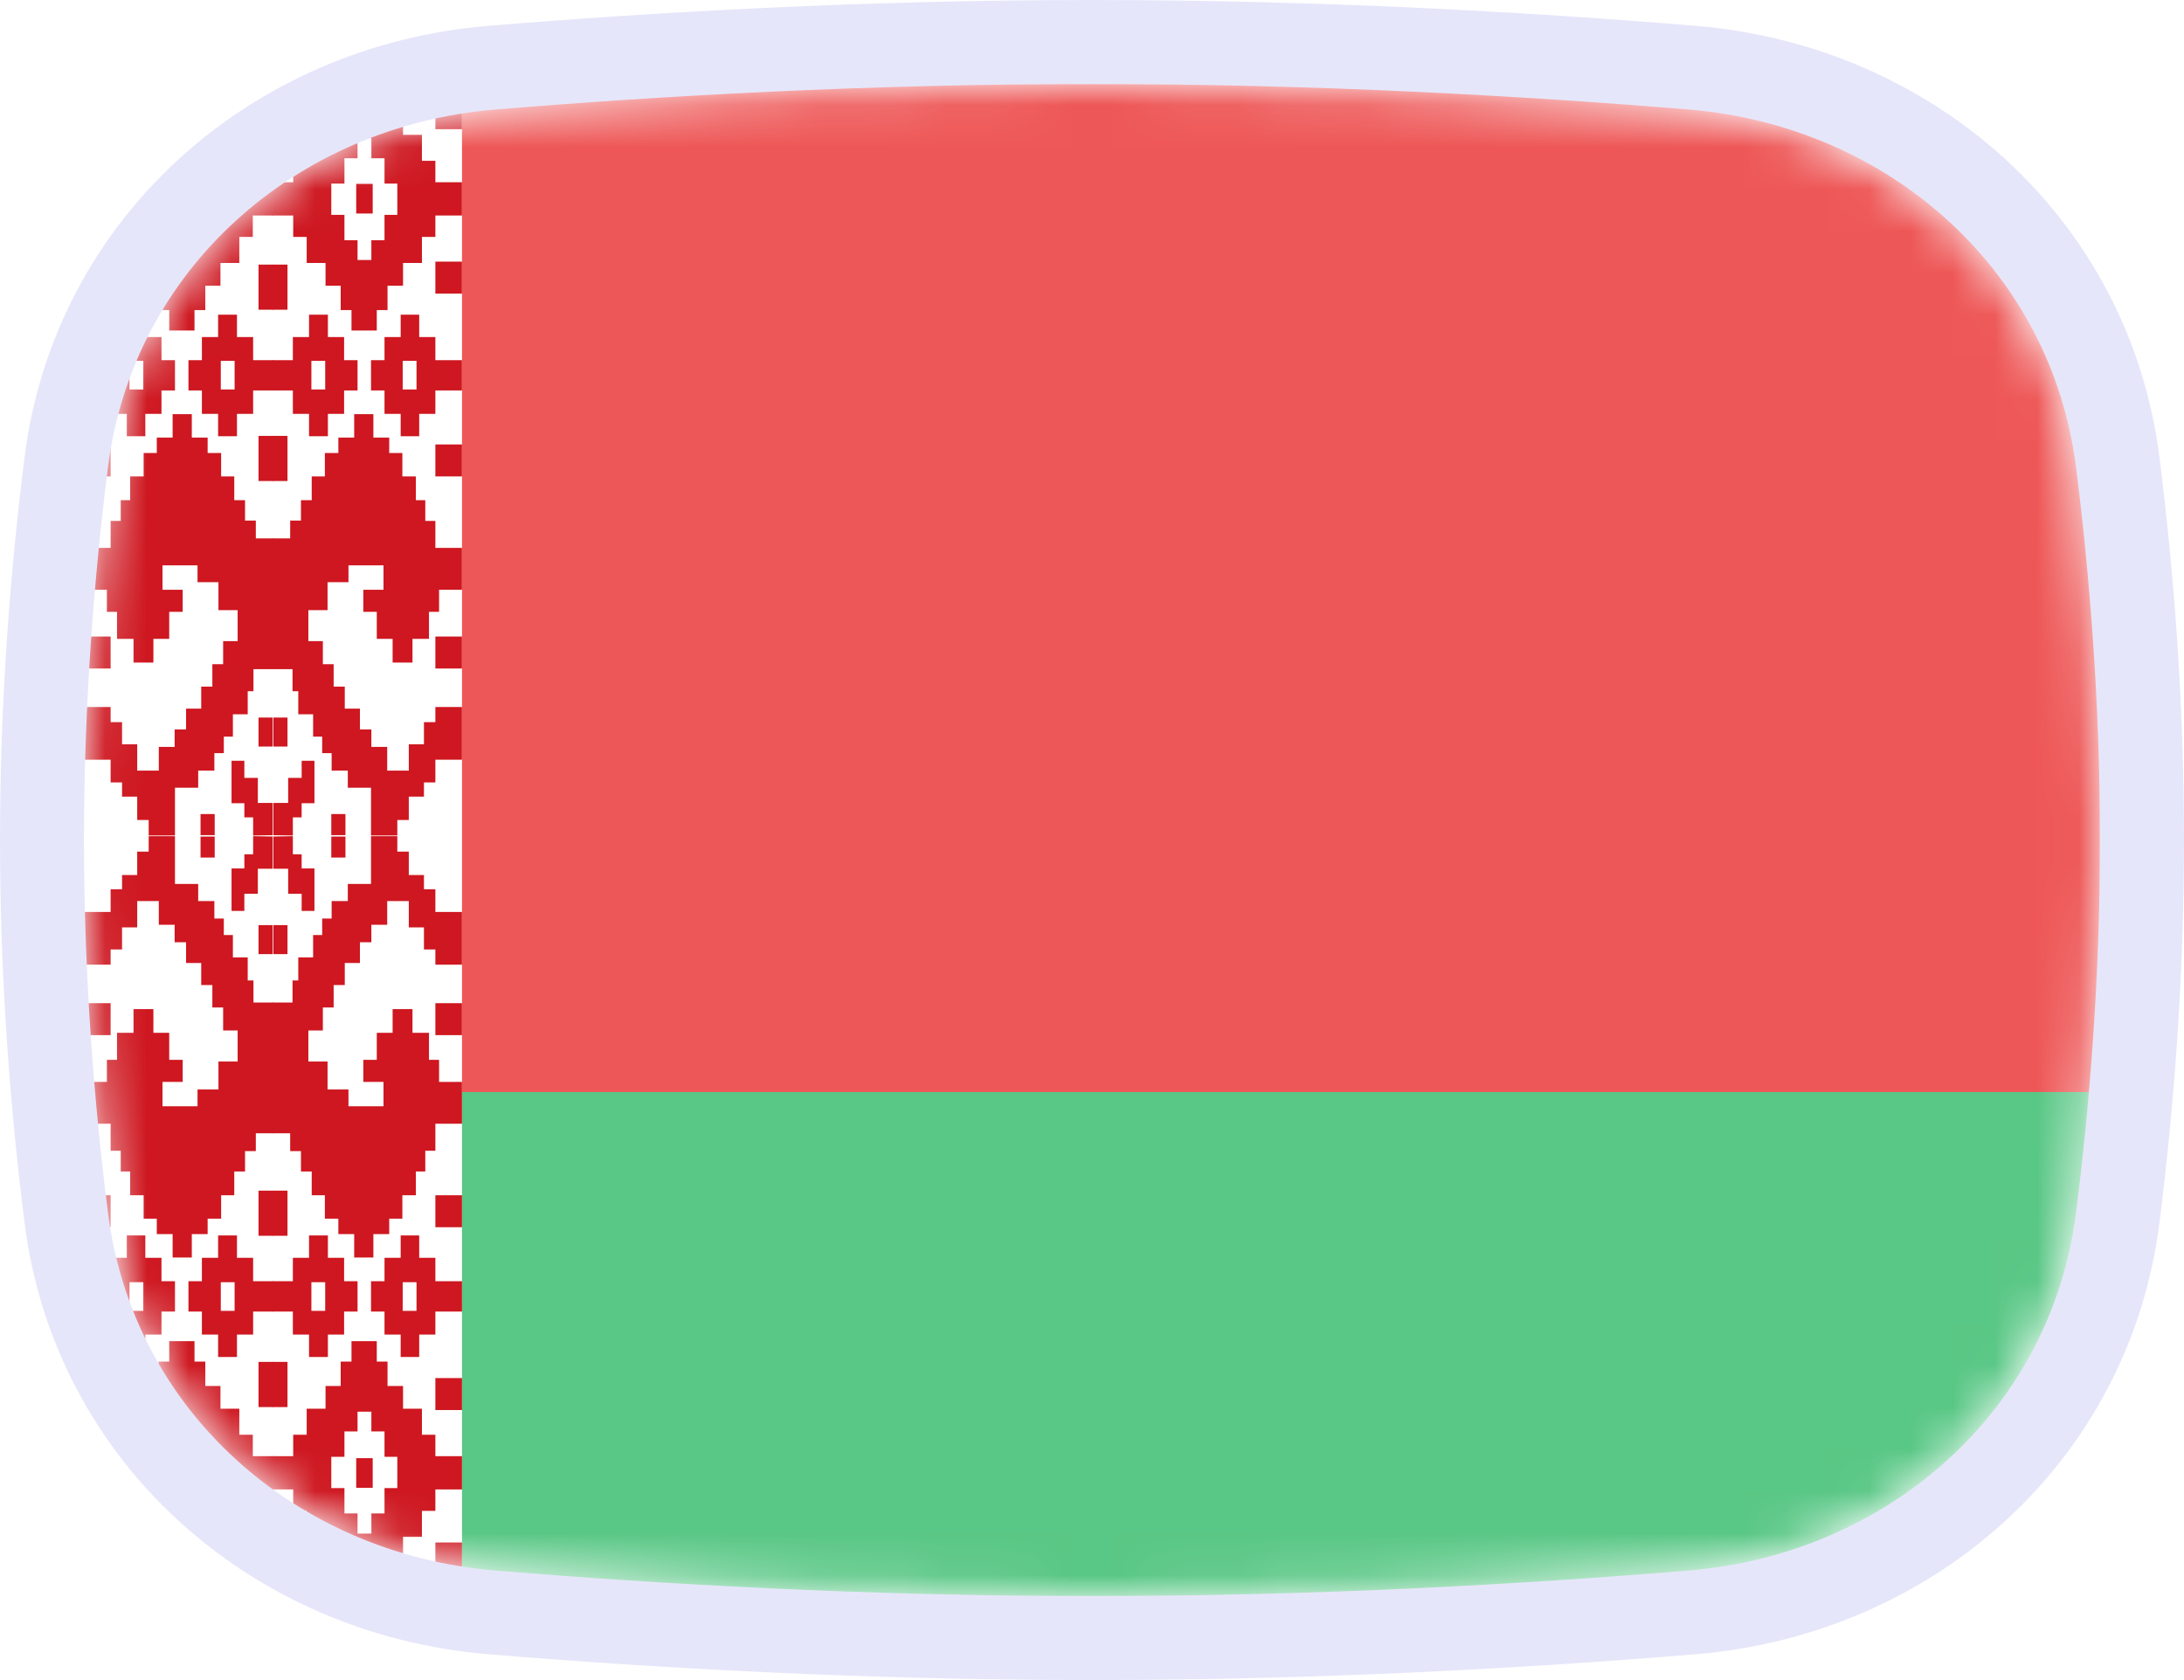 <svg width="52" height="40" viewBox="0 0 52 40" fill="none" xmlns="http://www.w3.org/2000/svg">
<mask id="mask0" mask-type="alpha" maskUnits="userSpaceOnUse" x="2" y="2" width="48" height="36">
<path d="M2.569 11.136C3.167 6.412 7.042 3.002 11.786 2.609C15.641 2.289 20.62 2 26 2C31.38 2 36.359 2.289 40.214 2.609C44.959 3.002 48.833 6.412 49.431 11.136C49.752 13.676 50 16.704 50 20C50 23.296 49.752 26.324 49.431 28.864C48.833 33.587 44.959 36.998 40.214 37.391C36.359 37.711 31.38 38 26 38C20.62 38 15.641 37.711 11.786 37.391C7.042 36.998 3.167 33.587 2.569 28.864C2.248 26.324 2 23.296 2 20C2 16.704 2.248 13.676 2.569 11.136Z" fill="#00D0BF"/>
</mask>
<g mask="url(#mask0)">
<rect x="11" y="26" width="39" height="12" fill="#59C785"/>
<path d="M6.508 2.104V3.382H6.155V2.104H6.508ZM2 4.339H2.634V3.829H2.955V3.21H3.404V2.669H3.773V2.104H4.888V2.669H5.249V3.21H5.698V3.829H6.019V4.339H6.508V5.131H6.019V5.641H5.698V6.261H5.249V6.802H4.888V7.382H4.631V7.869H4.029V7.382H3.773V6.802H3.404V6.261H2.955V5.641H2.634V5.131H2V4.339ZM2 2.371H2.634V3.076H2V2.371ZM4.487 3.288H4.158V3.767H3.845V4.371H3.54V5.116H3.845V5.72H4.158V6.19H4.487V5.72H4.799V5.116H5.112V4.371H4.799V3.767H4.487V3.288ZM4.519 4.378V5.084H4.126V4.378H4.519ZM2 6.229H2.634V6.99H2V6.229ZM6.508 6.3V7.375H6.155V6.3H6.508ZM5.642 7.492V8.025H6.027V8.575H6.508V9.296H6.027V9.853H5.642V10.386H5.193V9.853H4.807V9.296H4.487V8.575H4.807V8.025H5.193V7.492H5.642ZM2 8.575H2.634V8.025H3.019V7.492H3.46V8.025H3.845V8.575H4.166V9.296H3.845V9.853H3.46V10.386H3.019V9.853H2.634V9.296H2V8.575ZM5.586 8.59H5.257V9.273H5.586V8.59ZM3.412 8.59H3.083V9.273H3.412V8.59ZM3.54 19.892V19.523H3.267V18.967H2.906V18.629H2.634V18.088H2V16.833H2.634V17.194H2.906V17.72H3.267V18.347H3.781V17.782H4.158V17.367H4.43V16.872H4.791V16.347H5.056V15.814H5.313V15.265H5.658V14.527H5.201V13.861H4.703V13.461H3.869V14.041H4.35V14.567H4.029V15.21H3.652V15.774H3.179V15.21H2.786V14.567H2.545V14.041H2V13.045H2.634V12.402H2.874V11.908H3.099V11.343H3.42V10.786H3.733V10.418H4.11V9.861H4.567V10.418H4.944V10.786H5.265V11.343H5.578V11.908H5.834V12.394H6.091V12.818H6.508V15.931H6.035V16.457H5.898V17.006H5.545V17.539H5.329V17.931H5.104V18.347H4.719V18.755H4.166V19.892H3.54ZM6.508 10.378V11.453H6.155V10.378H6.508ZM2 10.582H2.634V11.343H2V10.582ZM2 15.155H2.634V15.916H2V15.155ZM6.492 17.084V17.774H6.155V17.084H6.492ZM6.027 19.892V19.461H5.818V19.123H5.513V18.112H5.818V18.52H6.139V19.116H6.492V19.884L6.027 19.892ZM4.775 19.884V19.382H5.112V19.884" fill="#CE1720"/>
<path d="M6.492 37.696L6.492 36.418L6.845 36.418L6.845 37.696L6.492 37.696ZM11 35.461L10.366 35.461L10.366 35.971L10.046 35.971L10.046 36.59L9.596 36.59L9.596 37.131L9.227 37.131L9.227 37.696L8.112 37.696L8.112 37.131L7.751 37.131L7.751 36.59L7.302 36.59L7.302 35.971L6.981 35.971L6.981 35.461L6.492 35.461L6.492 34.669L6.981 34.669L6.981 34.159L7.302 34.159L7.302 33.539L7.751 33.539L7.751 32.998L8.112 32.998L8.112 32.418L8.369 32.418L8.369 31.931L8.971 31.931L8.971 32.418L9.227 32.418L9.227 32.998L9.596 32.998L9.596 33.539L10.046 33.539L10.046 34.159L10.366 34.159L10.366 34.669L11 34.669L11 35.461ZM11 37.429L10.366 37.429L10.366 36.724L11 36.724L11 37.429ZM8.513 36.512L8.842 36.512L8.842 36.033L9.155 36.033L9.155 35.429L9.46 35.429L9.46 34.684L9.155 34.684L9.155 34.08L8.842 34.08L8.842 33.61L8.513 33.61L8.513 34.08L8.201 34.08L8.201 34.684L7.888 34.684L7.888 35.429L8.201 35.429L8.201 36.033L8.513 36.033L8.513 36.512ZM8.481 35.422L8.481 34.716L8.874 34.716L8.874 35.422L8.481 35.422ZM11 33.571L10.366 33.571L10.366 32.81L11 32.81L11 33.571ZM6.492 33.5L6.492 32.425L6.845 32.425L6.845 33.5L6.492 33.5ZM7.358 32.308L7.358 31.774L6.973 31.774L6.973 31.226L6.492 31.226L6.492 30.504L6.973 30.504L6.973 29.947L7.358 29.947L7.358 29.414L7.807 29.414L7.807 29.947L8.193 29.947L8.193 30.504L8.513 30.504L8.513 31.226L8.193 31.226L8.193 31.774L7.807 31.774L7.807 32.308L7.358 32.308ZM11 31.226L10.366 31.226L10.366 31.774L9.981 31.774L9.981 32.308L9.54 32.308L9.54 31.774L9.155 31.774L9.155 31.226L8.834 31.226L8.834 30.504L9.155 30.504L9.155 29.947L9.54 29.947L9.54 29.414L9.981 29.414L9.981 29.947L10.366 29.947L10.366 30.504L11 30.504L11 31.226ZM7.414 31.21L7.743 31.21L7.743 30.527L7.414 30.527L7.414 31.21ZM9.588 31.21L9.917 31.21L9.917 30.527L9.588 30.527L9.588 31.21ZM9.46 19.908L9.46 20.276L9.733 20.276L9.733 20.833L10.094 20.833L10.094 21.171L10.366 21.171L10.366 21.712L11 21.712L11 22.967L10.366 22.967L10.366 22.606L10.094 22.606L10.094 22.08L9.733 22.08L9.733 21.453L9.219 21.453L9.219 22.018L8.842 22.018L8.842 22.433L8.57 22.433L8.57 22.927L8.209 22.927L8.209 23.453L7.944 23.453L7.944 23.986L7.687 23.986L7.687 24.535L7.342 24.535L7.342 25.273L7.799 25.273L7.799 25.939L8.297 25.939L8.297 26.339L9.131 26.339L9.131 25.759L8.65 25.759L8.65 25.233L8.971 25.233L8.971 24.59L9.348 24.59L9.348 24.026L9.821 24.026L9.821 24.59L10.214 24.59L10.214 25.233L10.454 25.233L10.454 25.759L11 25.759L11 26.755L10.366 26.755L10.366 27.398L10.126 27.398L10.126 27.892L9.901 27.892L9.901 28.457L9.58 28.457L9.58 29.014L9.267 29.014L9.267 29.382L8.89 29.382L8.89 29.939L8.433 29.939L8.433 29.382L8.056 29.382L8.056 29.014L7.735 29.014L7.735 28.457L7.422 28.457L7.422 27.892L7.166 27.892L7.166 27.406L6.909 27.406L6.909 26.982L6.492 26.982L6.492 23.869L6.965 23.869L6.965 23.343L7.102 23.343L7.102 22.794L7.455 22.794L7.455 22.261L7.671 22.261L7.671 21.869L7.896 21.869L7.896 21.453L8.281 21.453L8.281 21.045L8.834 21.045L8.834 19.908L9.46 19.908ZM6.492 29.422L6.492 28.347L6.845 28.347L6.845 29.422L6.492 29.422ZM11 29.218L10.366 29.218L10.366 28.457L11 28.457L11 29.218ZM11 24.645L10.366 24.645L10.366 23.884L11 23.884L11 24.645ZM6.508 22.716L6.508 22.026L6.845 22.026L6.845 22.716L6.508 22.716ZM6.973 19.908L6.973 20.339L7.182 20.339L7.182 20.677L7.487 20.677L7.487 21.688L7.182 21.688L7.182 21.28L6.861 21.28L6.861 20.684L6.508 20.684L6.508 19.916L6.973 19.908ZM8.225 19.916L8.225 20.418L7.888 20.418L7.888 19.916" fill="#CE1720"/>
<path d="M6.492 2.104V3.382H6.845V2.104H6.492ZM11 4.339H10.366V3.829H10.046V3.21H9.596V2.669H9.227V2.104H8.112V2.669H7.751V3.21H7.302V3.829H6.981V4.339H6.492V5.131H6.981V5.641H7.302V6.261H7.751V6.802H8.112V7.382H8.369V7.869H8.971V7.382H9.227V6.802H9.596V6.261H10.046V5.641H10.366V5.131H11V4.339ZM11 2.371H10.366V3.076H11V2.371ZM8.513 3.288H8.842V3.767H9.155V4.371H9.46V5.116H9.155V5.72H8.842V6.19H8.513V5.72H8.201V5.116H7.888V4.371H8.201V3.767H8.513V3.288ZM8.481 4.378V5.084H8.874V4.378H8.481ZM11 6.229H10.366V6.99H11V6.229ZM6.492 6.3V7.375H6.845V6.3H6.492ZM7.358 7.492V8.025H6.973V8.575H6.492V9.296H6.973V9.853H7.358V10.386H7.807V9.853H8.193V9.296H8.513V8.575H8.193V8.025H7.807V7.492H7.358ZM11 8.575H10.366V8.025H9.981V7.492H9.54V8.025H9.155V8.575H8.834V9.296H9.155V9.853H9.54V10.386H9.981V9.853H10.366V9.296H11V8.575ZM7.414 8.59H7.743V9.273H7.414V8.59ZM9.588 8.59H9.917V9.273H9.588V8.59ZM9.46 19.892V19.523H9.733V18.967H10.094V18.629H10.366V18.088H11V16.833H10.366V17.194H10.094V17.72H9.733V18.347H9.219V17.782H8.842V17.367H8.57V16.872H8.209V16.347H7.944V15.814H7.687V15.265H7.342V14.527H7.799V13.861H8.297V13.461H9.131V14.041H8.65V14.567H8.971V15.21H9.348V15.774H9.821V15.21H10.214V14.567H10.454V14.041H11V13.045H10.366V12.402H10.126V11.908H9.901V11.343H9.58V10.786H9.267V10.418H8.89V9.861H8.433V10.418H8.056V10.786H7.735V11.343H7.422V11.908H7.166V12.394H6.909V12.818H6.492V15.931H6.965V16.457H7.102V17.006H7.455V17.539H7.671V17.931H7.896V18.347H8.281V18.755H8.834V19.892H9.46ZM6.492 10.378V11.453H6.845V10.378H6.492ZM11 10.582H10.366V11.343H11V10.582ZM11 15.155H10.366V15.916H11V15.155ZM6.508 17.084V17.774H6.845V17.084H6.508ZM6.973 19.892V19.461H7.182V19.123H7.487V18.112H7.182V18.52H6.861V19.116H6.508V19.884L6.973 19.892ZM8.225 19.884V19.382H7.888V19.884" fill="#CE1720"/>
<path d="M6.508 37.696L6.508 36.418L6.155 36.418L6.155 37.696L6.508 37.696ZM2 35.461L2.634 35.461L2.634 35.971L2.955 35.971L2.955 36.59L3.404 36.59L3.404 37.131L3.773 37.131L3.773 37.696L4.888 37.696L4.888 37.131L5.249 37.131L5.249 36.59L5.698 36.59L5.698 35.971L6.019 35.971L6.019 35.461L6.508 35.461L6.508 34.669L6.019 34.669L6.019 34.159L5.698 34.159L5.698 33.539L5.249 33.539L5.249 32.998L4.888 32.998L4.888 32.418L4.631 32.418L4.631 31.931L4.029 31.931L4.029 32.418L3.773 32.418L3.773 32.998L3.404 32.998L3.404 33.539L2.955 33.539L2.955 34.159L2.634 34.159L2.634 34.669L2 34.669L2 35.461ZM2 37.429L2.634 37.429L2.634 36.724L2 36.724L2 37.429ZM4.487 36.512L4.158 36.512L4.158 36.033L3.845 36.033L3.845 35.429L3.54 35.429L3.54 34.684L3.845 34.684L3.845 34.08L4.158 34.08L4.158 33.61L4.487 33.61L4.487 34.08L4.799 34.08L4.799 34.684L5.112 34.684L5.112 35.429L4.799 35.429L4.799 36.033L4.487 36.033L4.487 36.512ZM4.519 35.422L4.519 34.716L4.126 34.716L4.126 35.422L4.519 35.422ZM2 33.571L2.634 33.571L2.634 32.81L2 32.81L2 33.571ZM6.508 33.5L6.508 32.425L6.155 32.425L6.155 33.5L6.508 33.5ZM5.642 32.308L5.642 31.774L6.027 31.774L6.027 31.226L6.508 31.226L6.508 30.504L6.027 30.504L6.027 29.947L5.642 29.947L5.642 29.414L5.193 29.414L5.193 29.947L4.807 29.947L4.807 30.504L4.487 30.504L4.487 31.226L4.807 31.226L4.807 31.774L5.193 31.774L5.193 32.308L5.642 32.308ZM2 31.226L2.634 31.226L2.634 31.774L3.019 31.774L3.019 32.308L3.46 32.308L3.46 31.774L3.845 31.774L3.845 31.226L4.166 31.226L4.166 30.504L3.845 30.504L3.845 29.947L3.46 29.947L3.46 29.414L3.019 29.414L3.019 29.947L2.634 29.947L2.634 30.504L2 30.504L2 31.226ZM5.586 31.21L5.257 31.21L5.257 30.527L5.586 30.527L5.586 31.21ZM3.412 31.21L3.083 31.21L3.083 30.527L3.412 30.527L3.412 31.21ZM3.54 19.908L3.54 20.276L3.267 20.276L3.267 20.833L2.906 20.833L2.906 21.171L2.634 21.171L2.634 21.712L2 21.712L2 22.967L2.634 22.967L2.634 22.606L2.906 22.606L2.906 22.08L3.267 22.08L3.267 21.453L3.781 21.453L3.781 22.018L4.158 22.018L4.158 22.433L4.43 22.433L4.43 22.927L4.791 22.927L4.791 23.453L5.056 23.453L5.056 23.986L5.313 23.986L5.313 24.535L5.658 24.535L5.658 25.273L5.201 25.273L5.201 25.939L4.703 25.939L4.703 26.339L3.869 26.339L3.869 25.759L4.35 25.759L4.35 25.233L4.029 25.233L4.029 24.59L3.652 24.59L3.652 24.026L3.179 24.026L3.179 24.59L2.786 24.59L2.786 25.233L2.545 25.233L2.545 25.759L2 25.759L2 26.755L2.634 26.755L2.634 27.398L2.874 27.398L2.874 27.892L3.099 27.892L3.099 28.457L3.42 28.457L3.42 29.014L3.733 29.014L3.733 29.382L4.11 29.382L4.11 29.939L4.567 29.939L4.567 29.382L4.944 29.382L4.944 29.014L5.265 29.014L5.265 28.457L5.578 28.457L5.578 27.892L5.834 27.892L5.834 27.406L6.091 27.406L6.091 26.982L6.508 26.982L6.508 23.869L6.035 23.869L6.035 23.343L5.898 23.343L5.898 22.794L5.545 22.794L5.545 22.261L5.329 22.261L5.329 21.869L5.104 21.869L5.104 21.453L4.719 21.453L4.719 21.045L4.166 21.045L4.166 19.908L3.54 19.908ZM6.508 29.422L6.508 28.347L6.155 28.347L6.155 29.422L6.508 29.422ZM2 29.218L2.634 29.218L2.634 28.457L2 28.457L2 29.218ZM2 24.645L2.634 24.645L2.634 23.884L2 23.884L2 24.645ZM6.492 22.716L6.492 22.026L6.155 22.026L6.155 22.716L6.492 22.716ZM6.027 19.908L6.027 20.339L5.818 20.339L5.818 20.677L5.513 20.677L5.513 21.688L5.818 21.688L5.818 21.28L6.139 21.28L6.139 20.684L6.492 20.684L6.492 19.916L6.027 19.908ZM4.775 19.916L4.775 20.418L5.112 20.418L5.112 19.916" fill="#CE1720"/>
<rect x="11" y="2" width="39" height="24" fill="#EE5757"/>
</g>
<path d="M11.704 1.612C6.531 2.041 2.239 5.777 1.577 11.01C1.252 13.584 1 16.655 1 20C1 23.345 1.252 26.416 1.577 28.99C2.239 34.223 6.531 37.959 11.704 38.388C15.578 38.709 20.585 39 26 39C31.415 39 36.422 38.709 40.297 38.388C45.469 37.959 49.761 34.223 50.423 28.99C50.748 26.416 51 23.345 51 20C51 16.655 50.748 13.584 50.423 11.01C49.761 5.777 45.469 2.041 40.297 1.612C36.422 1.291 31.415 1 26 1C20.585 1 15.578 1.291 11.704 1.612Z" stroke="#E6E6FA" stroke-width="2"/>
</svg>
